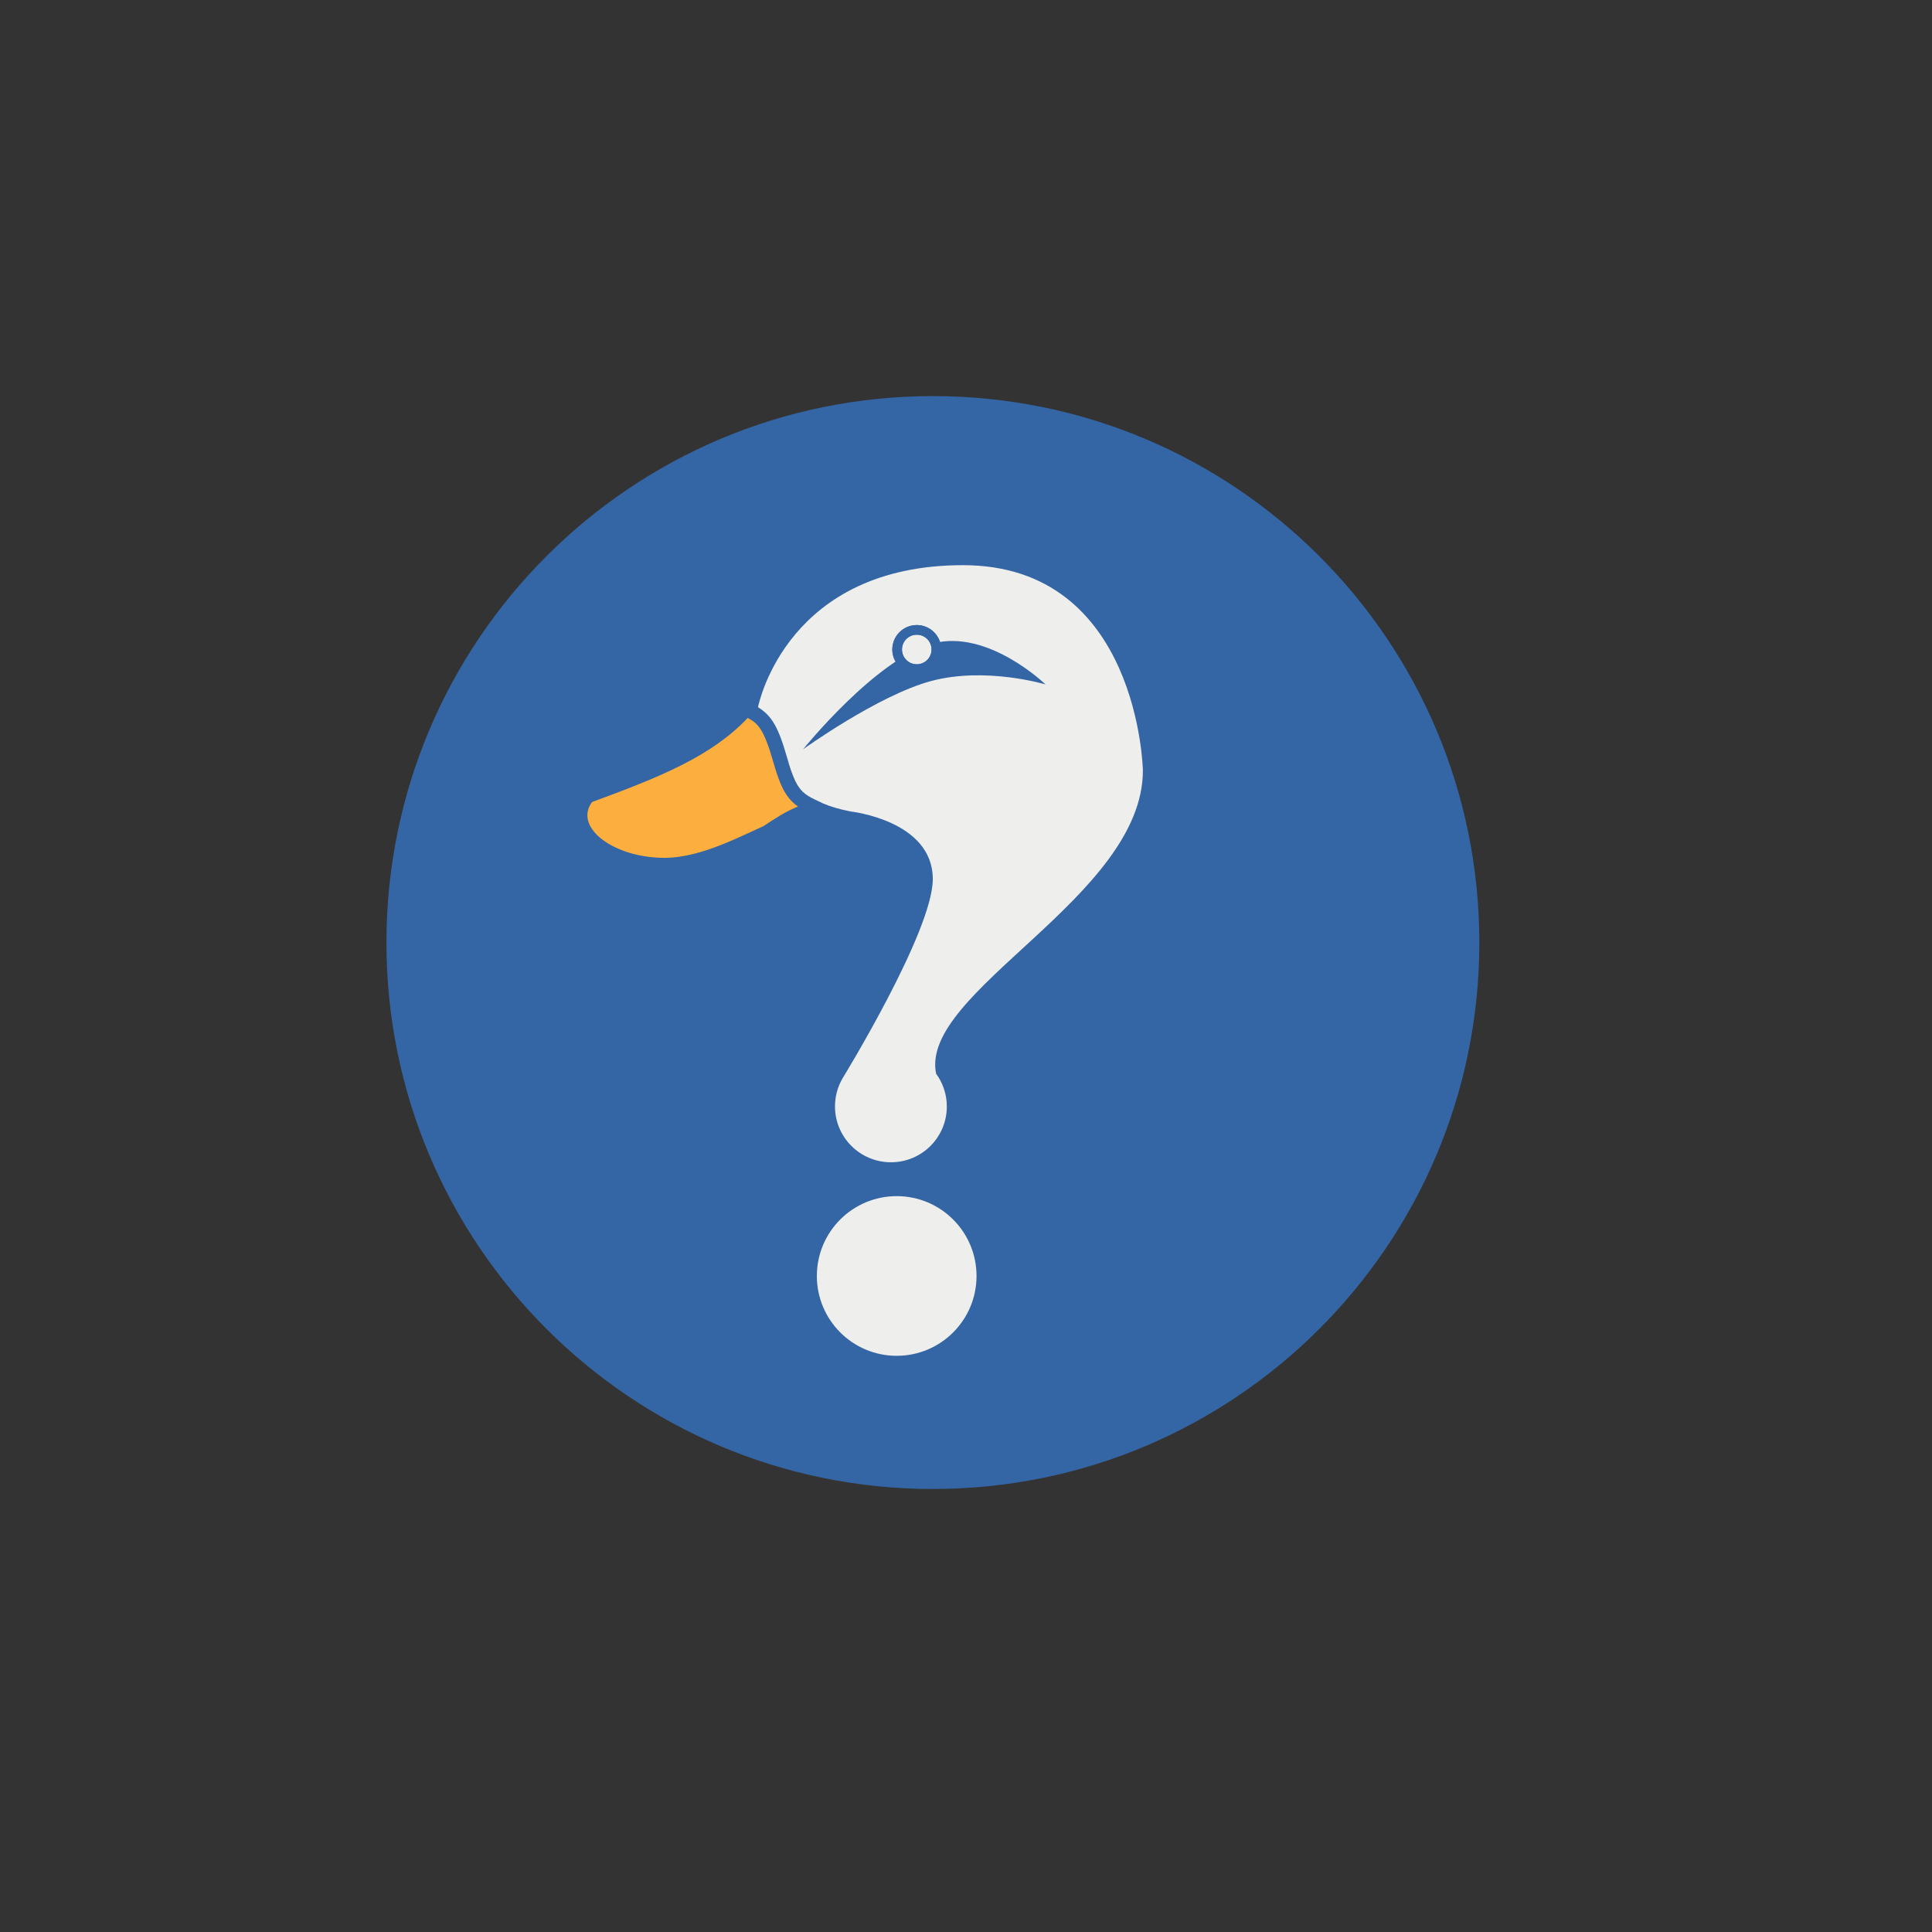 <?xml version="1.0" encoding="UTF-8" standalone="no"?>
<!-- Created with Inkscape (http://www.inkscape.org/) -->

<svg
   xmlns:dc="http://purl.org/dc/elements/1.1/"
   xmlns:cc="http://creativecommons.org/ns#"
   xmlns:rdf="http://www.w3.org/1999/02/22-rdf-syntax-ns#"
   xmlns:svg="http://www.w3.org/2000/svg"
   xmlns="http://www.w3.org/2000/svg"
   xmlns:sodipodi="http://sodipodi.sourceforge.net/DTD/sodipodi-0.dtd"
   xmlns:inkscape="http://www.inkscape.org/namespaces/inkscape"
   width="400"
   height="400"
   id="svg2894"
   version="1.1"
   inkscape:version="0.47pre4 r22446"
   sodipodi:docname="New document 2">
  <rect width="100%" height="100%" fill="#333333" stroke="none"/>
  <defs
     id="defs2896">
    <inkscape:perspective
       sodipodi:type="inkscape:persp3d"
       inkscape:vp_x="0 : 526.18109 : 1"
       inkscape:vp_y="0 : 1000 : 0"
       inkscape:vp_z="744.09448 : 526.18109 : 1"
       inkscape:persp3d-origin="372.04724 : 350.78739 : 1"
       id="perspective2902" />
    <inkscape:perspective
       id="perspective2881"
       inkscape:persp3d-origin="0.5 : 0.33333333 : 1"
       inkscape:vp_z="1 : 0.5 : 1"
       inkscape:vp_y="0 : 1000 : 0"
       inkscape:vp_x="0 : 0.5 : 1"
       sodipodi:type="inkscape:persp3d" />
    <inkscape:perspective
       id="perspective2937"
       inkscape:persp3d-origin="0.5 : 0.33333333 : 1"
       inkscape:vp_z="1 : 0.5 : 1"
       inkscape:vp_y="0 : 1000 : 0"
       inkscape:vp_x="0 : 0.5 : 1"
       sodipodi:type="inkscape:persp3d" />
    <inkscape:perspective
       id="perspective2990"
       inkscape:persp3d-origin="0.5 : 0.33333333 : 1"
       inkscape:vp_z="1 : 0.5 : 1"
       inkscape:vp_y="0 : 1000 : 0"
       inkscape:vp_x="0 : 0.5 : 1"
       sodipodi:type="inkscape:persp3d" />
    <inkscape:perspective
       id="perspective3016"
       inkscape:persp3d-origin="0.5 : 0.33333333 : 1"
       inkscape:vp_z="1 : 0.5 : 1"
       inkscape:vp_y="0 : 1000 : 0"
       inkscape:vp_x="0 : 0.5 : 1"
       sodipodi:type="inkscape:persp3d" />
  </defs>
  <sodipodi:namedview
     id="base"
     pagecolor="#ffffff"
     bordercolor="#666666"
     borderopacity="1.0"
     inkscape:pageopacity="0.0"
     inkscape:pageshadow="2"
     inkscape:zoom="0.5"
     inkscape:cx="64.864574"
     inkscape:cy="218.67478"
     inkscape:document-units="px"
     inkscape:current-layer="layer1"
     showgrid="false"
     inkscape:window-width="1366"
     inkscape:window-height="688"
     inkscape:window-x="0"
     inkscape:window-y="25"
     inkscape:window-maximized="1" />
  <g
     inkscape:label="Layer 1"
     inkscape:groupmode="layer"
     id="layer1"
     transform="translate(0,-652.362)">
    <g
       id="g11990-1"
       transform="translate(443.459,465.865)"
       inkscape:export-xdpi="90"
       inkscape:export-ydpi="90">
      <path
         transform="matrix(0.8,0,0,0.8,180.737,77.152)"
         d="m -397.394,380.611 c 0,78.105 -63.316,141.421 -141.421,141.421 -78.105,0 -141.421,-63.316 -141.421,-141.421 0,-78.105 63.316,-141.421 141.421,-141.421 78.105,0 141.421,63.316 141.421,141.421 z"
         sodipodi:ry="141.42136"
         sodipodi:rx="141.42136"
         sodipodi:cy="380.61075"
         sodipodi:cx="-538.81537"
         id="path9960-5"
         style="fill:#3465a4;fill-opacity:1;fill-rule:evenodd;stroke:none;stroke-width:10;marker:none;visibility:visible;display:inline;overflow:visible;enable-background:accumulate"
         sodipodi:type="arc" />
      <path
         style="fill:#fcaf3e;fill-opacity:1;fill-rule:evenodd;stroke:none"
         d="m 338.812,463 c -7.488,7.916 -18.033,12.202 -32.219,17.406 -3.752,4.986 3.759,11.085 13.781,11.531 7.505,0.461 15.601,-3.78 21.688,-6.531 2.244,-1.484 4.591,-3.058 7.156,-4.062 -0.667,-0.467 -1.249,-0.988 -1.781,-1.625 -1.435,-1.717 -2.3,-3.99 -3.344,-7.625 -1,-3.483 -1.814,-5.516 -2.625,-6.75 -0.735,-1.117 -1.454,-1.696 -2.656,-2.344 z m 8.438,9.188 c 0.75,2.463 1.411,4.053 2.125,5.094 -0.495,-1.563 -1.291,-3.355 -2.125,-5.094 z"
         transform="translate(-627.459,-127.865)"
         id="path9962-9" />
      <path
         style="fill:#eeeeec;fill-rule:evenodd;stroke:none"
         d="m 383.375,431.375 c -36.086,0 -42.184,28.156 -42.438,29.406 1.164,0.721 2.179,1.61 3.031,2.906 1.117,1.699 1.969,3.973 3,7.562 0.992,3.455 1.805,5.294 2.719,6.469 1.249,1.605 3.265,2.22 4.75,3 1.584,0.674 3.463,1.221 5.688,1.656 0,0 17,1.843 17,14 0,10.839 -18.688,41.25 -18.688,41.25 -0.991,1.706 -1.562,3.697 -1.562,5.812 0,6.393 5.201,11.562 11.594,11.562 6.393,0 11.562,-5.17 11.562,-11.562 0,-2.538 -0.834,-4.873 -2.219,-6.781 -3.538,-16.997 42.812,-36.538 42.812,-62.781 0,0 -0.806,-42.5 -37.25,-42.5 z"
         transform="translate(-627.459,-127.865)"
         id="path9964-8"
         sodipodi:nodetypes="ccsssccscsssccc" />
      <path
         sodipodi:nodetypes="czczc"
         id="path9966-4"
         d="m -277.199,341.639 c 0,0 15.543,-11.202 26.517,-14.142 11.312,-3.031 23.688,0.707 23.688,0.707 0,0 -11.918,-11.544 -23.335,-8.485 -11.737,3.145 -26.87,21.92 -26.87,21.92 z"
         style="fill:#3465a4;fill-opacity:1;fill-rule:evenodd;stroke:none" />
      <path
         transform="translate(-87.466,3.287)"
         style="fill:#eeeeec;fill-opacity:1;fill-rule:evenodd;stroke:#3465a4;stroke-width:2;stroke-linecap:round;stroke-linejoin:miter;stroke-miterlimit:4;stroke-opacity:1;stroke-dashoffset:0;marker:none;visibility:visible;display:inline;overflow:visible;enable-background:accumulate"
         d="m -162.125,317.675 c 0,2.244 -1.819,4.062 -4.062,4.062 -2.244,0 -4.062,-1.819 -4.062,-4.062 0,-2.244 1.819,-4.062 4.062,-4.062 2.244,0 4.062,1.819 4.062,4.062 z" />
      <path
         transform="matrix(1.102,0,0,1.102,-71.02,-22.484)"
         d="m -154.5,429.362 c 0,8.284 -6.716,15 -15,15 -8.284,0 -15,-6.716 -15,-15 0,-8.284 6.716,-15 15,-15 8.284,0 15,6.716 15,15 z"
         sodipodi:ry="15"
         sodipodi:rx="15"
         sodipodi:cy="429.36218"
         sodipodi:cx="-169.5"
         id="path9972-0"
         style="fill:#eeeeec;fill-opacity:1;fill-rule:evenodd;stroke:none;stroke-width:7.895;marker:none;visibility:visible;display:inline;overflow:visible;enable-background:accumulate"
         sodipodi:type="arc" />
    </g>
    <path
       style="font-size:medium;font-style:normal;font-variant:normal;font-weight:normal;font-stretch:normal;text-indent:0;text-align:start;text-decoration:none;line-height:normal;letter-spacing:normal;word-spacing:normal;text-transform:none;direction:ltr;block-progression:tb;writing-mode:lr-tb;text-anchor:start;color:#000000;fill:#3465a4;fill-opacity:1;fill-rule:evenodd;stroke:none;stroke-width:2;marker:none;visibility:visible;display:inline;overflow:visible;enable-background:accumulate;font-family:Bitstream Charter;-inkscape-font-specification:Bitstream Charter"
       d="m 189.805,781.776 c -2.784,0 -5.062,2.278 -5.062,5.062 0,2.784 2.278,5.062 5.062,5.062 2.784,0 5.062,-2.278 5.062,-5.062 0,-2.784 -2.278,-5.062 -5.062,-5.062 z m 0,2 c 1.703,0 3.062,1.359 3.062,3.062 0,1.703 -1.359,3.062 -3.062,3.062 -1.703,0 -3.062,-1.359 -3.062,-3.062 0,-1.703 1.359,-3.062 3.062,-3.062 z"
       id="path9968-8-5" />
  </g>
</svg>
